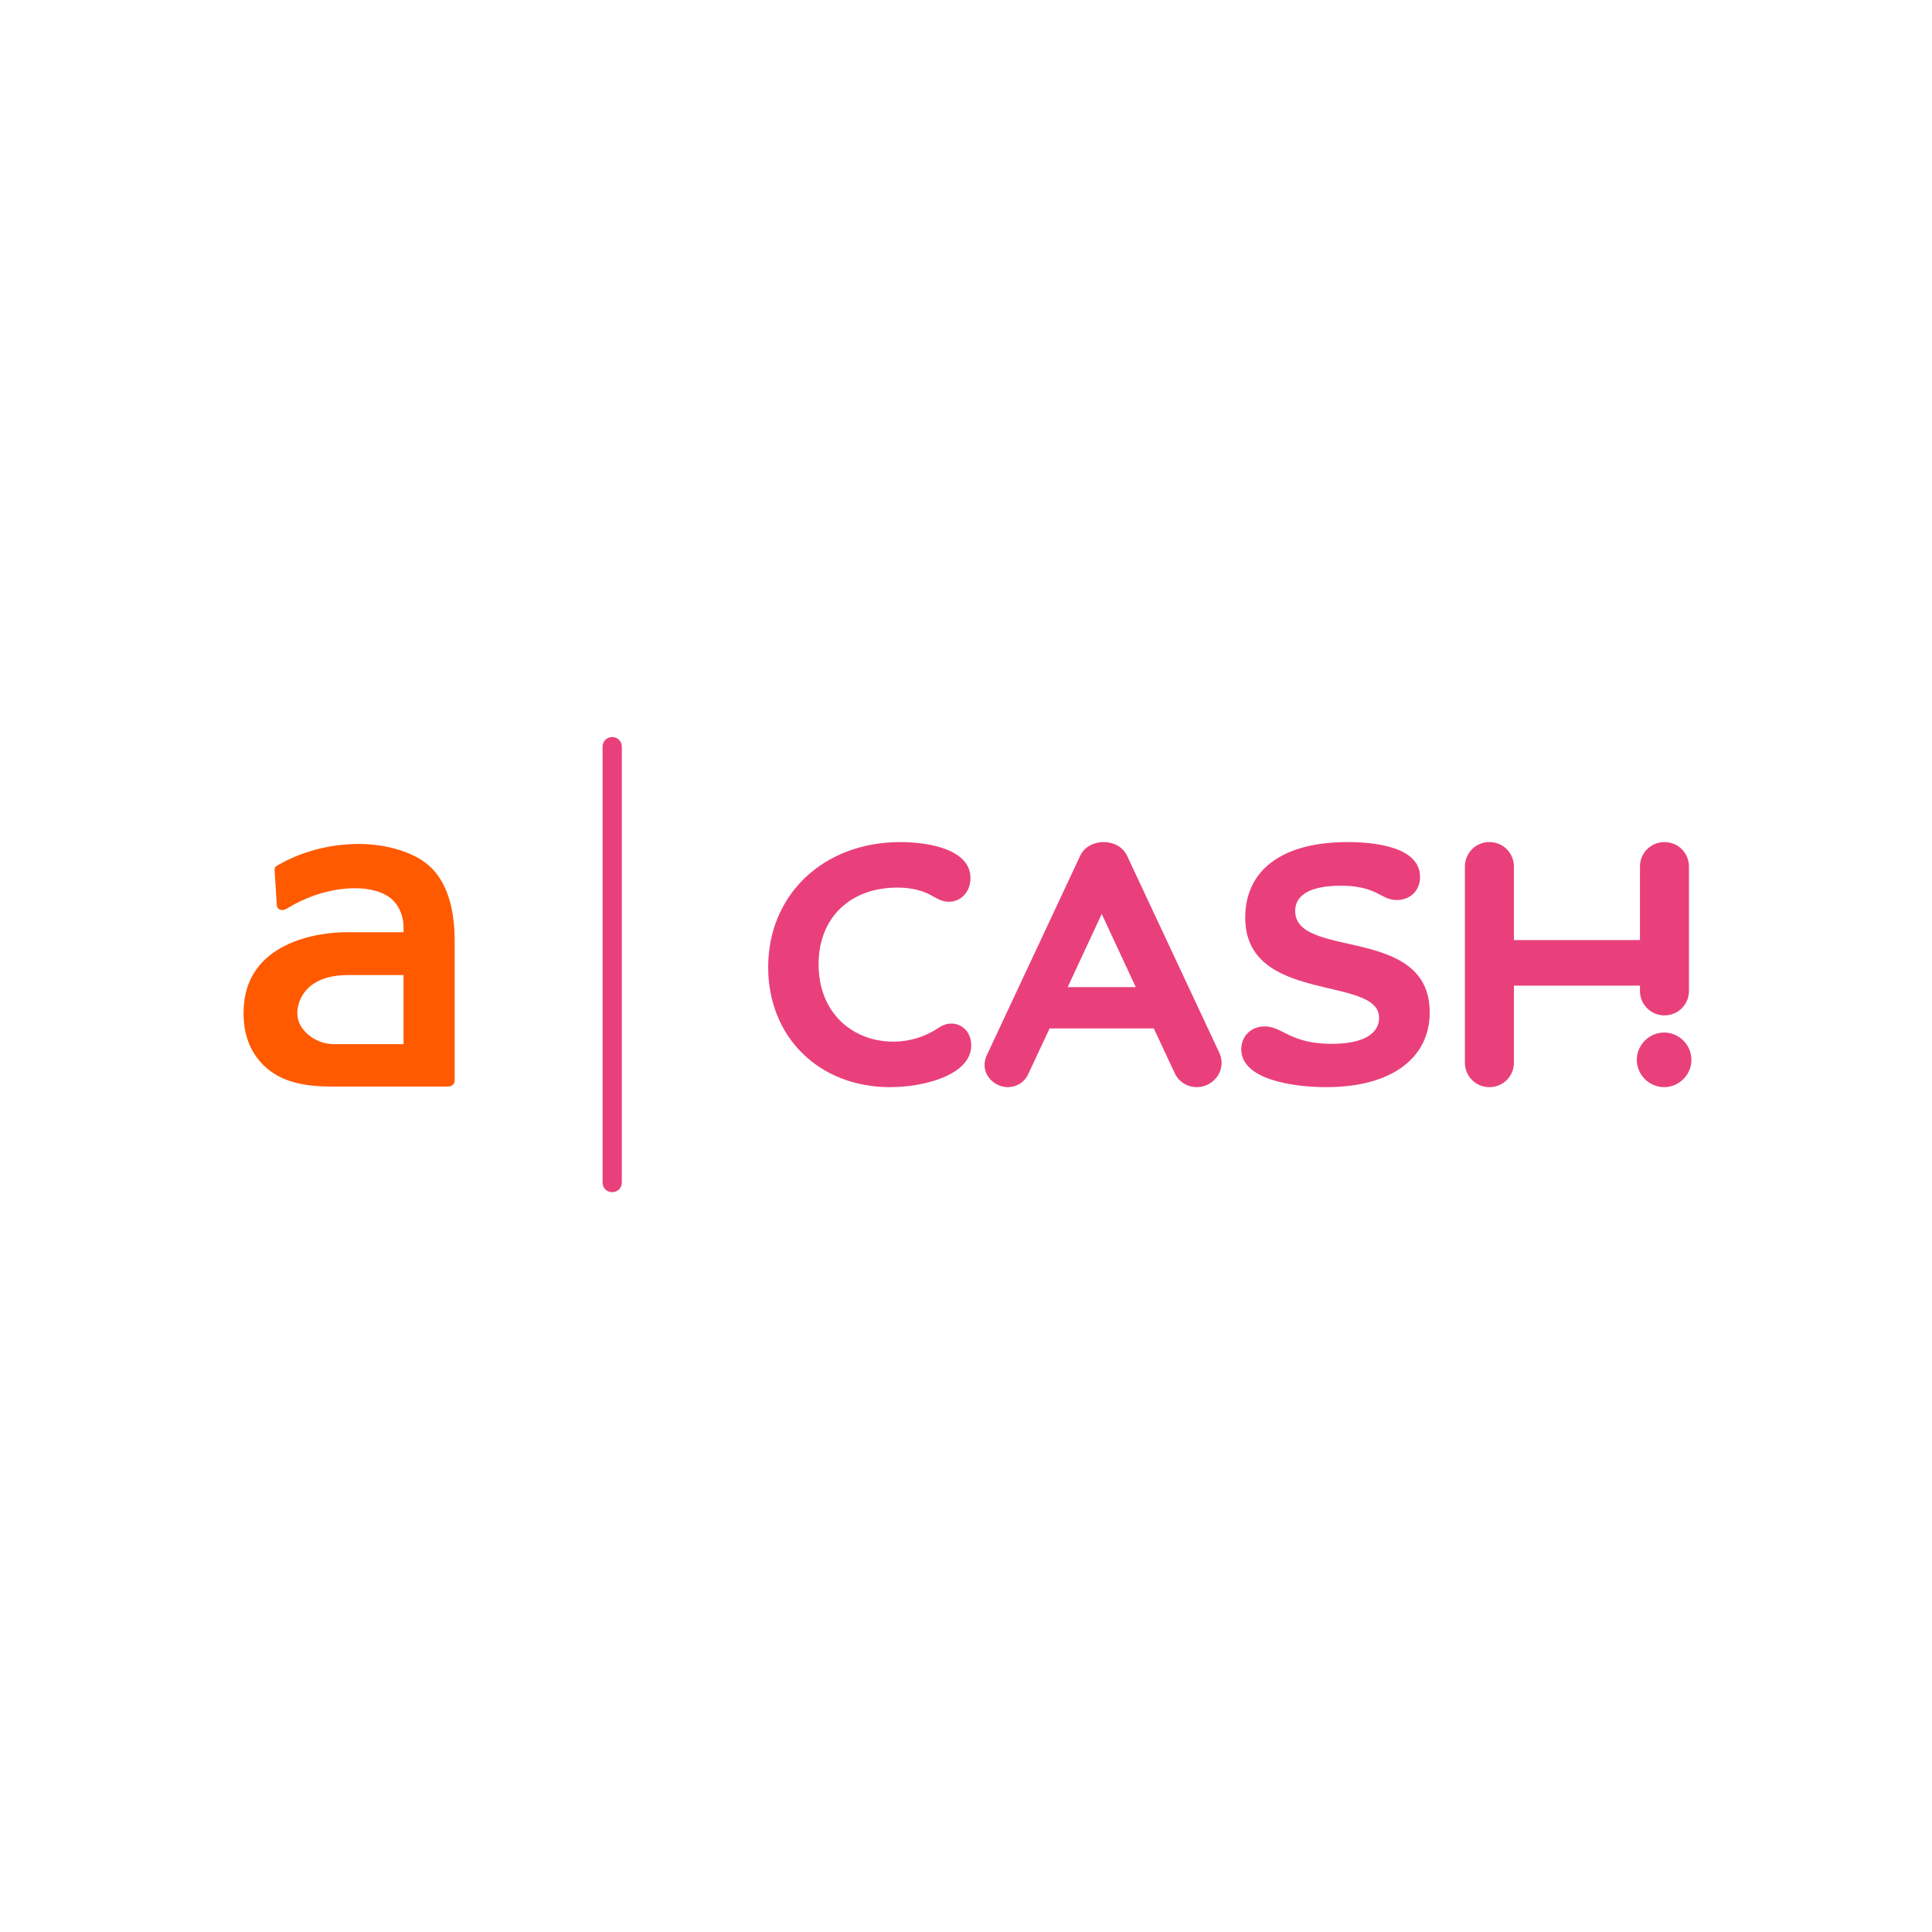 <?xml version="1.0" encoding="utf-8"?>
<!-- Generator: Adobe Illustrator 15.1.0, SVG Export Plug-In . SVG Version: 6.00 Build 0)  -->
<svg version="1.2" baseProfile="tiny-ps" id="Layer_1" xmlns="http://www.w3.org/2000/svg" xmlns:xlink="http://www.w3.org/1999/xlink"
	 width="1306px" height="1306px" viewBox="0 0 1306 1306" xml:space="preserve">
<title>Allegro Cash</title>
<g>
	<rect fill="#FFFFFF" width="1306" height="1306"/>
	<path fill="#FF5A00" d="M181.776,723.252c-11.228-8.862-17.137-21.86-17.137-38.112v-0.592c0-48.161,51.705-54.363,68.843-54.363
		h39.297v-3.546c0-6.797-2.956-17.432-13.001-22.16c-14.183-7.387-42.253-5.022-65.89,9.751c-2.954,1.771-6.551,1.174-6.795-2.659
		l-1.477-23.343c-0.078-1.22,0.295-2.364,1.477-2.954c16.546-9.75,36.343-14.773,55.252-14.773c18.91,0,39.299,5.612,49.934,16.84
		c10.341,10.933,15.068,27.479,15.068,48.75v94.253c0,2.658-2.063,4.135-4.431,4.135h-79.48
		C205.708,734.48,191.822,731.23,181.776,723.252L181.776,723.252L181.776,723.252z M209.255,700.208
		c5.317,3.842,10.629,5.613,16.545,5.613h46.979v-46.684h-37.522c-28.07,0-34.275,16.834-34.275,25.703
		C200.982,691.054,203.937,695.774,209.255,700.208L209.255,700.208L209.255,700.208z"/>
	<path fill="#E9407B" d="M407.325,799.386V504.739c0-3.616,2.791-6.508,6.51-6.508c3.718,0,6.508,2.892,6.508,6.508v294.646
		c0,3.615-2.79,6.508-6.508,6.508C410.116,805.894,407.325,803.001,407.325,799.386L407.325,799.386L407.325,799.386z"/>
	<path fill="#E9407B" d="M601.604,734.895c-47.687,0-82.329-33.612-82.329-81.117c0-48.858,37.211-84.546,89.325-84.546
		c19.592,0,47.426,5.041,47.426,24.358c0,9.149-6.26,15.986-14.614,15.986c-3.244,0-6.263-1.032-10.33-3.453
		c-7.479-4.449-15.464-6.127-24.558-6.127c-30.903,0-53.168,19.502-53.168,51.878c0,32.949,23.055,52.253,50.525,52.253
		c11.461,0,21.761-3.522,30.146-9.082c3.074-2.039,5.822-3.135,9.04-3.135c7.749,0,13.646,6.36,13.488,15.035
		c-0.354,19.59-31.423,27.946-54.954,27.946h0.002V734.895z"/>
	<path fill="#E9407B" d="M681.102,734.893c-9.539,0-19.482-9.938-13.994-21.663l63.099-134.781
		c2.895-6.184,9.365-9.217,15.836-9.217s12.938,3.034,15.832,9.217l62.271,133.013c5.562,11.874-3.854,23.436-15.071,23.436
		c-6.208,0-12.104-3.334-14.937-9.388l-14.187-30.298h-70.438l-14.541,31.061c-2.63,5.618-8.104,8.625-13.869,8.625v-0.002l0,0
		V734.893L681.102,734.893z M767.761,667.282l-23.012-49.47l-23.015,49.47H767.761L767.761,667.282z"/>
	<path fill="#E9407B" d="M896.596,734.896c-22.215,0-57.523-5.035-57.523-25.54c0-8.91,6.602-15.521,15.795-15.521
		c4.837,0,8.521,1.854,12.976,4.086c6.782,3.4,15.339,7.691,32.427,7.691c20.411,0,31.979-6.341,31.979-17.59
		c0-28.889-90.5-9.004-90.5-67.724c0-31.56,24.131-51.067,69.315-51.067c18.945,0,48.87,3.453,48.87,23.633
		c0,9.145-6.6,15.518-15.731,15.518c-4.497,0-7.453-1.55-10.996-3.405c-5.296-2.776-11.904-6.238-26.938-6.238
		c-20.06,0-30.762,6.021-30.762,17.008c0,33.029,90.959,9.277,90.959,68.658c0,30.521-25.414,50.487-69.865,50.487L896.596,734.896
		L896.596,734.896L896.596,734.896z"/>
	<path fill="#E9407B" d="M990.253,718.328v-132.53c0-9.23,7.337-16.565,16.566-16.565c9.229,0,16.564,7.335,16.564,16.565v49.699
		h85.2v-49.699c0-9.23,7.337-16.565,16.566-16.565c9.229,0,16.564,7.335,16.564,16.565v84.017c0,9.229-7.338,16.565-16.564,16.565
		c-9.229,0-16.566-7.339-16.566-16.565v-3.552h-85.2v52.064c0,9.229-7.336,16.566-16.564,16.566
		C997.589,734.895,990.253,727.559,990.253,718.328L990.253,718.328L990.253,718.328z M1124.917,697.976
		c10.091,0,18.459,8.369,18.459,18.46c0,10.092-8.368,18.459-18.459,18.459s-18.46-8.367-18.46-18.459
		C1106.457,706.345,1114.825,697.976,1124.917,697.976L1124.917,697.976L1124.917,697.976z"/>
</g>
</svg>
